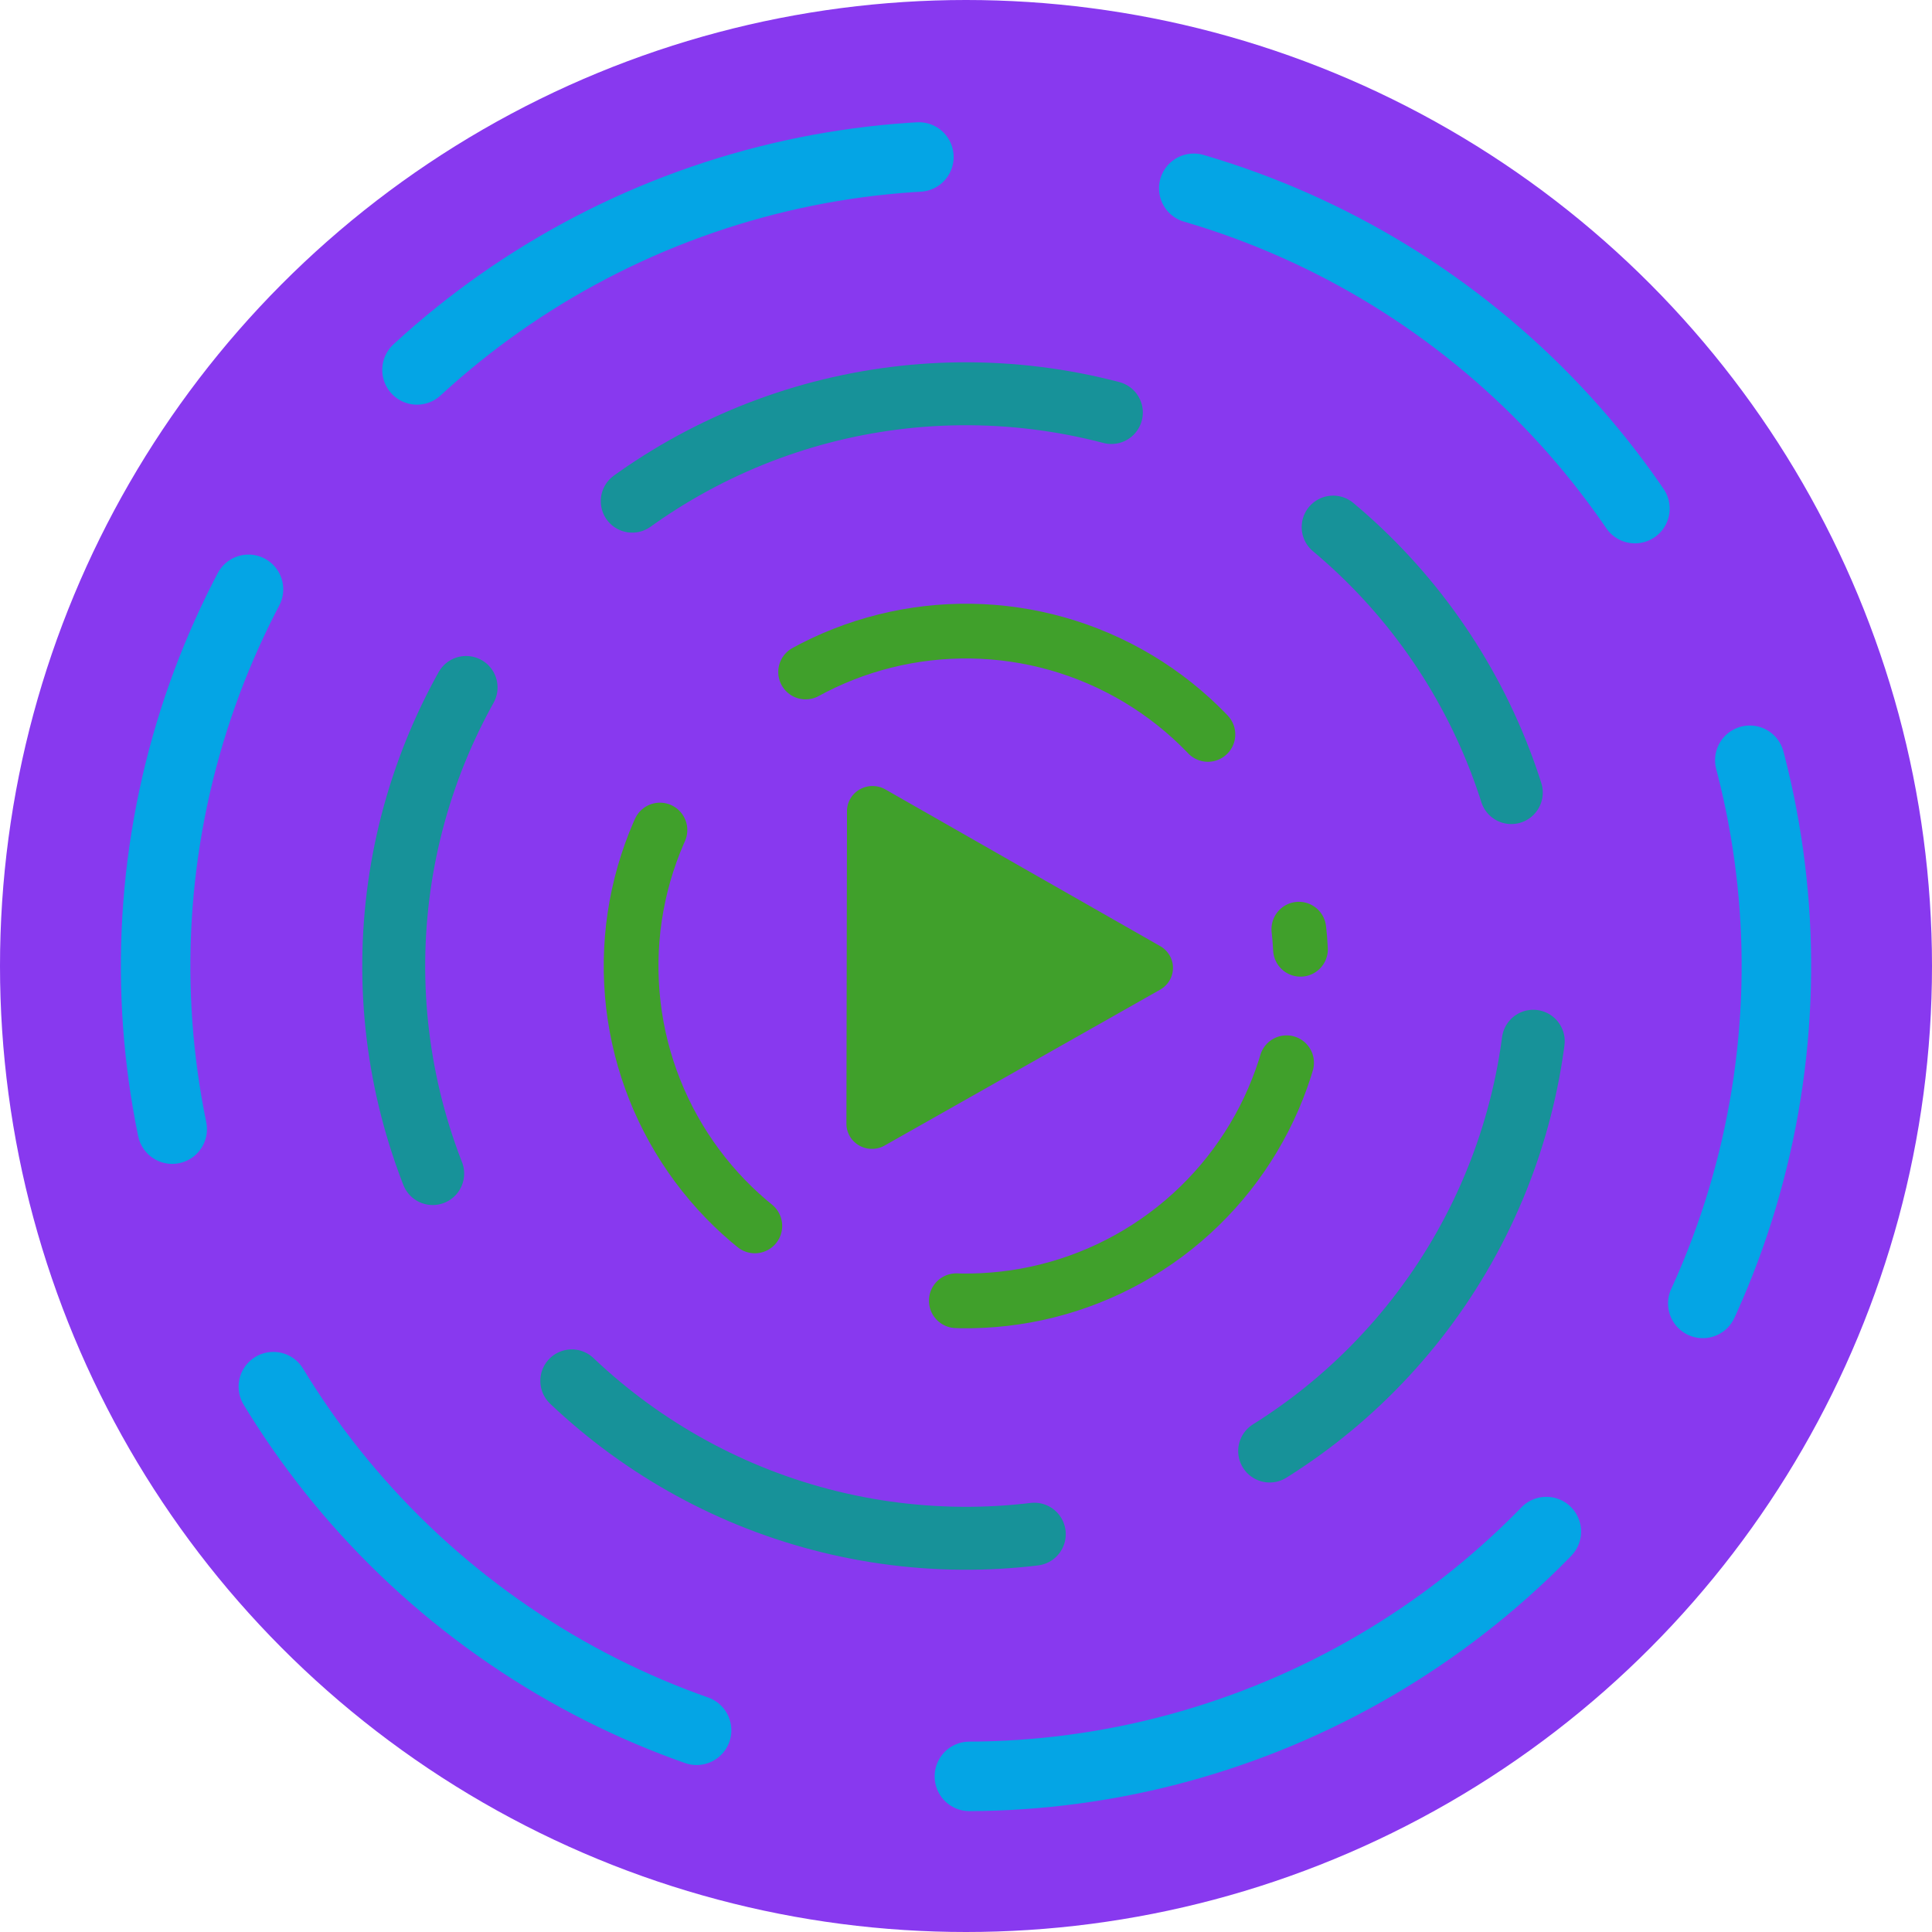 <svg xmlns="http://www.w3.org/2000/svg" width="16" height="16" version="1.1">
 <g transform="matrix(0.4,0,0,0.4,-1.6,-1.6)">
  <circle style="fill:#8839ef" cx="24" cy="24" r="20"/>
  <circle style="fill:none;stroke:#179299;stroke-width:1.303;stroke-linecap:round;stroke-linejoin:round;stroke-dasharray:10.421, 5.21;stroke-dashoffset:40.003" cx="11.18" cy="32.047" r="11.848" transform="rotate(-25.767)"/>
  <circle style="fill:none;stroke:#04a5e5;stroke-width:1.439;stroke-linecap:round;stroke-linejoin:round;stroke-dasharray:11.512, 5.756;stroke-dashoffset:40" cx="30.981" cy="-13.863" r="16.778" transform="rotate(69.107)"/>
  <circle style="fill:none;stroke:#40a02b;stroke-width:1.133;stroke-linecap:round;stroke-linejoin:round;stroke-dasharray:9.06,4.53;stroke-dashoffset:11.212" cx="22.772" cy="25.168" r="6.934" transform="rotate(-2.861)"/>
  <g transform="matrix(0.282,0,0,0.282,6.61,5.982)">
   <path style="fill:#40a02b" d="m 54.848,50.681 a 1.873,1.843 0 0 0 -1.918,1.841 l -0.021,11.474 -0.021,11.479 a 1.873,1.843 0 0 0 2.806,1.6 l 10.113,-5.722 10.113,-5.722 a 1.873,1.843 0 0 0 0.005,-3.196 L 65.834,56.684 55.742,50.926 a 1.873,1.843 0 0 0 -0.894,-0.245 z"/>
  </g>
 </g>
</svg>
